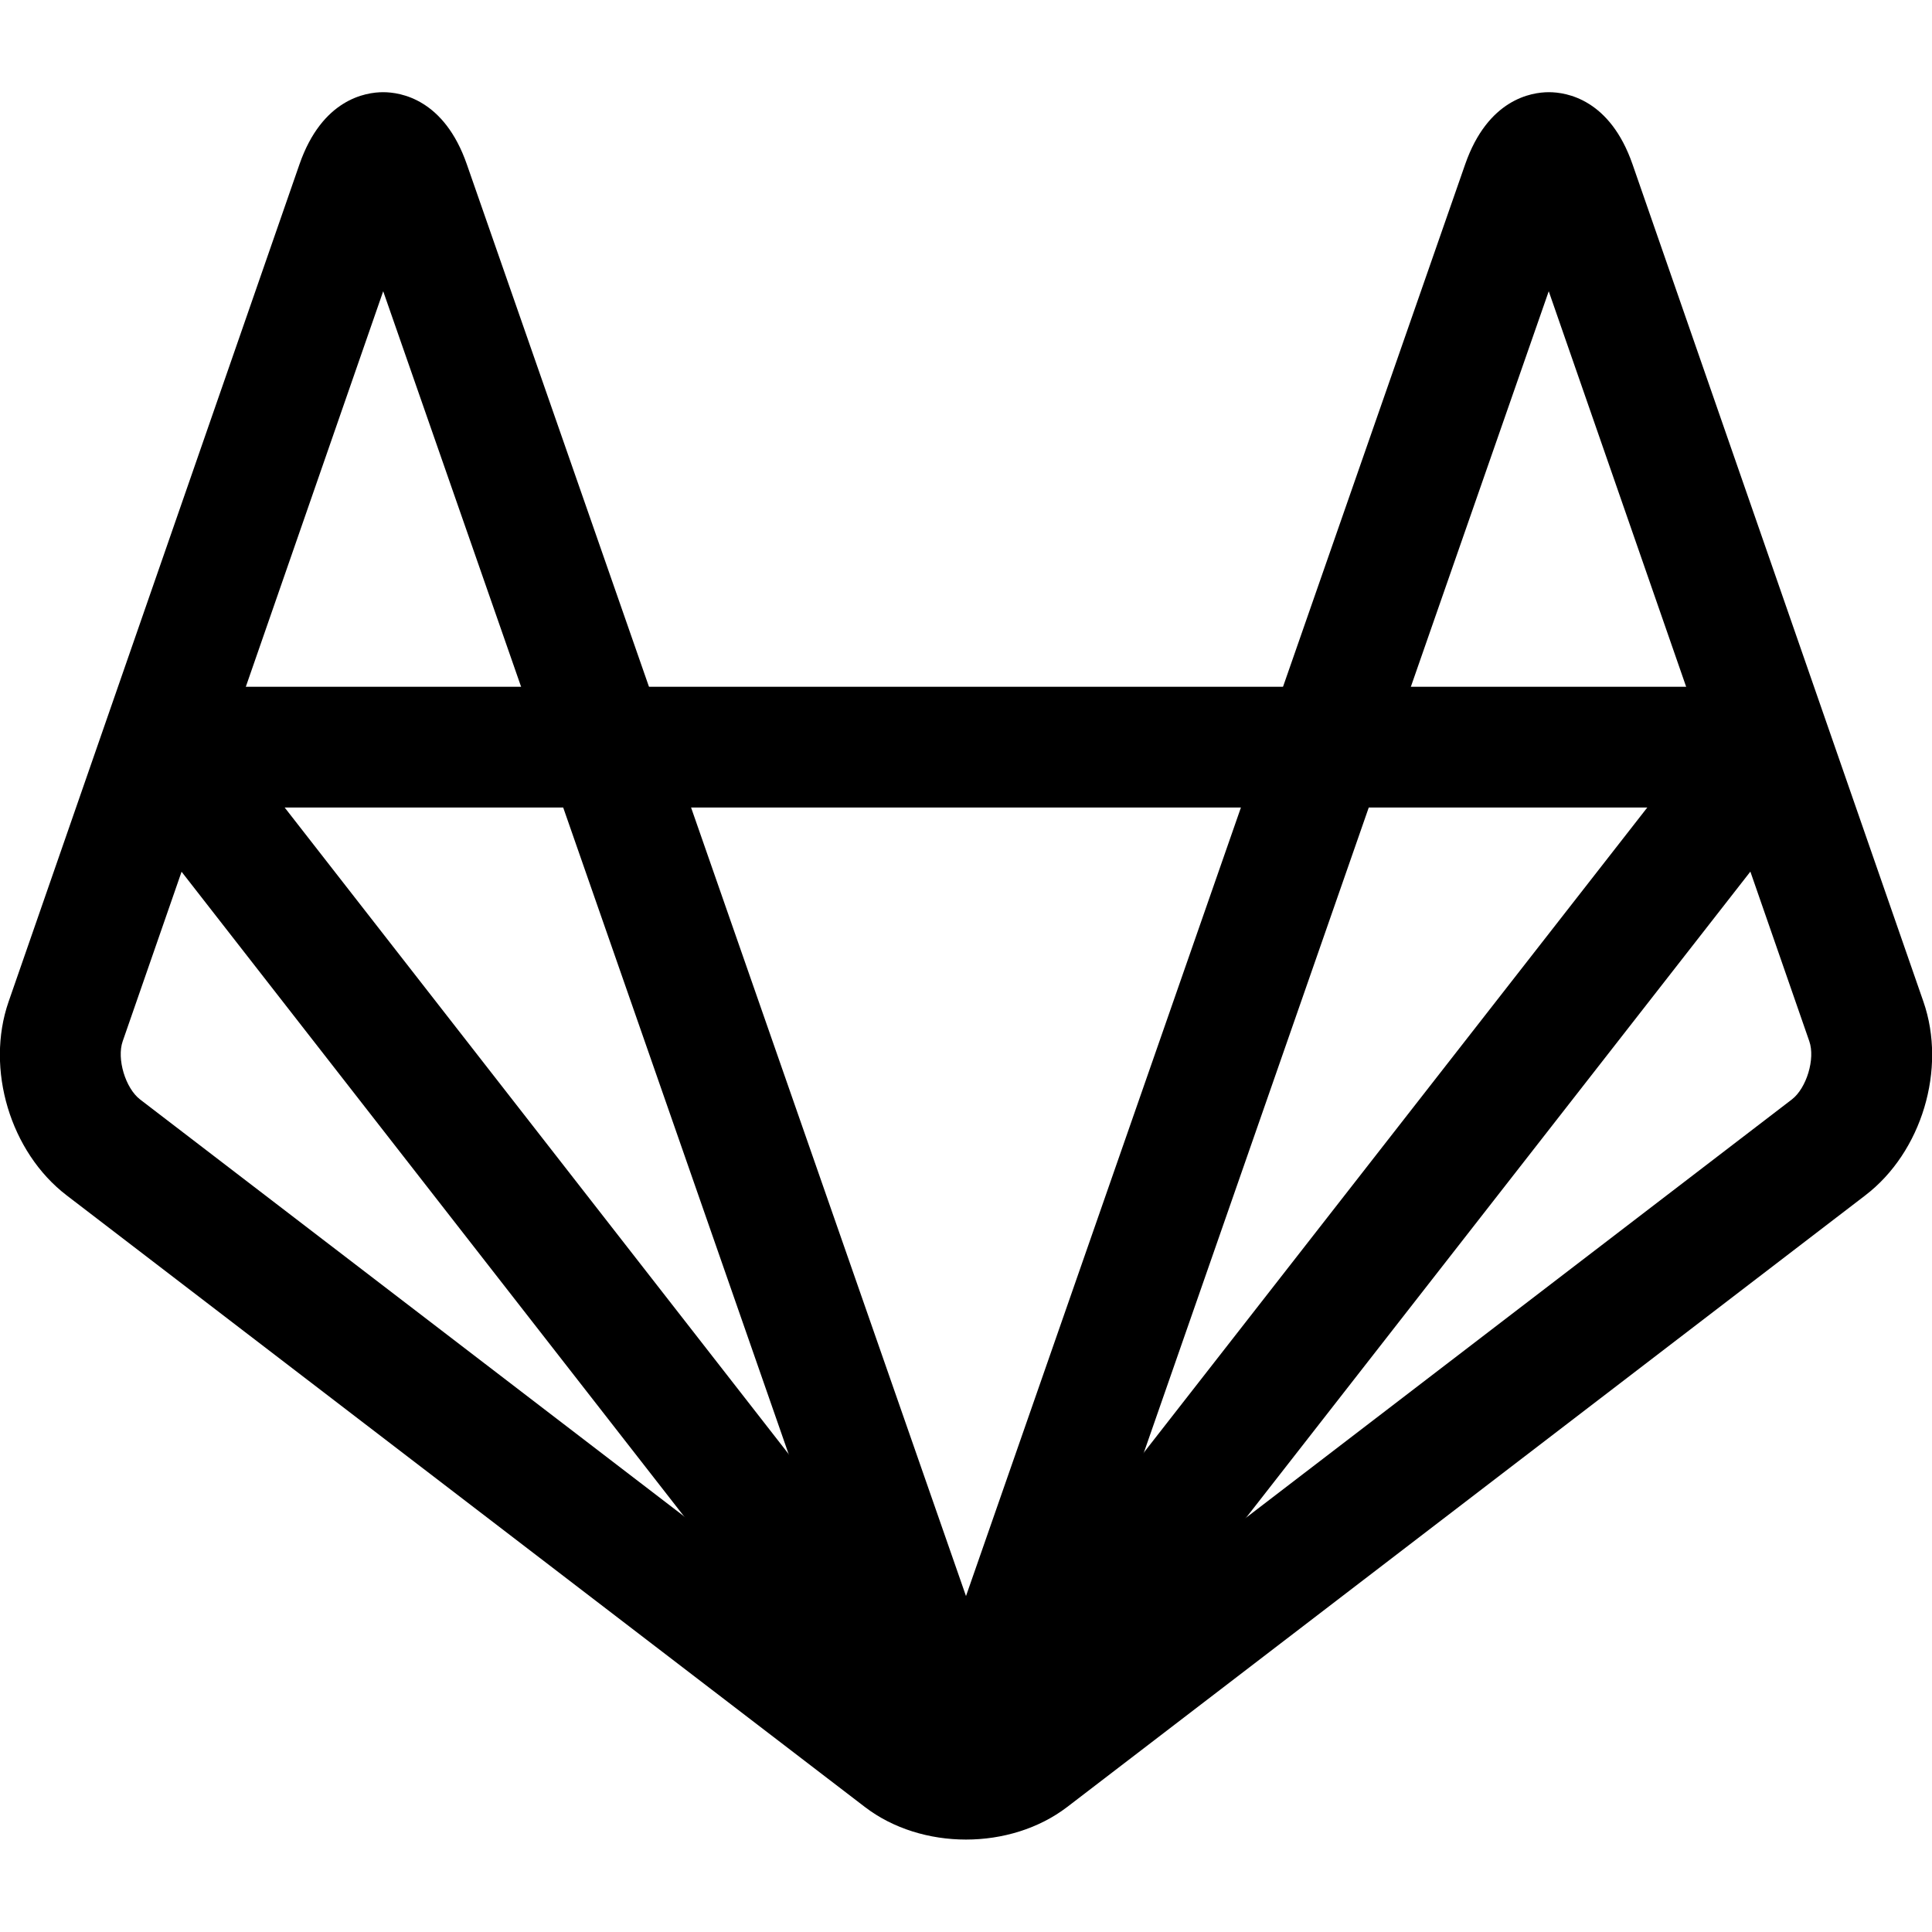 <svg xmlns="http://www.w3.org/2000/svg" viewBox="0 0 32 32"><!--! Font Icona - https://fonticona.com | License - https://fonticona.com/license | Copyright 2022 FontIcona.com --><path d="M16,30.469c-0.603,0-1.205-0.18-1.674-0.539L1.104,19.799c-0.934-0.715-1.348-2.094-0.962-3.207L4.96,2.722c0.375-1.079,1.094-1.195,1.386-1.195c0.292,0,1.011,0.116,1.386,1.194L16,26.436l8.268-23.715c0.376-1.077,1.094-1.194,1.386-1.194c0.001,0,0.001,0,0.001,0c0.292,0,1.011,0.117,1.385,1.195l4.818,13.869c0.387,1.113-0.027,2.492-0.963,3.208L17.675,29.93C17.205,30.289,16.602,30.469,16,30.469z M6.347,4.824L2.032,17.247c-0.101,0.29,0.045,0.777,0.289,0.964l11.863,9.091L6.347,4.824z M25.652,4.824l-7.836,22.477l11.862-9.09c0.244-0.187,0.391-0.674,0.29-0.964L25.652,4.824z M5.803,3.282L5.803,3.282L5.803,3.282z M6.89,3.282L6.89,3.282L6.89,3.282z"/><rect x="2.666" y="11.375" width="26.667" height="2"/><rect x="8.333" y="10.083" transform="matrix(0.789 -0.615 0.615 0.789 -10.894 10.164)" width="2" height="21.682"/><rect x="11.826" y="19.924" transform="matrix(0.615 -0.788 0.788 0.615 -7.773 25.924)" width="21.682" height="2"/></svg>